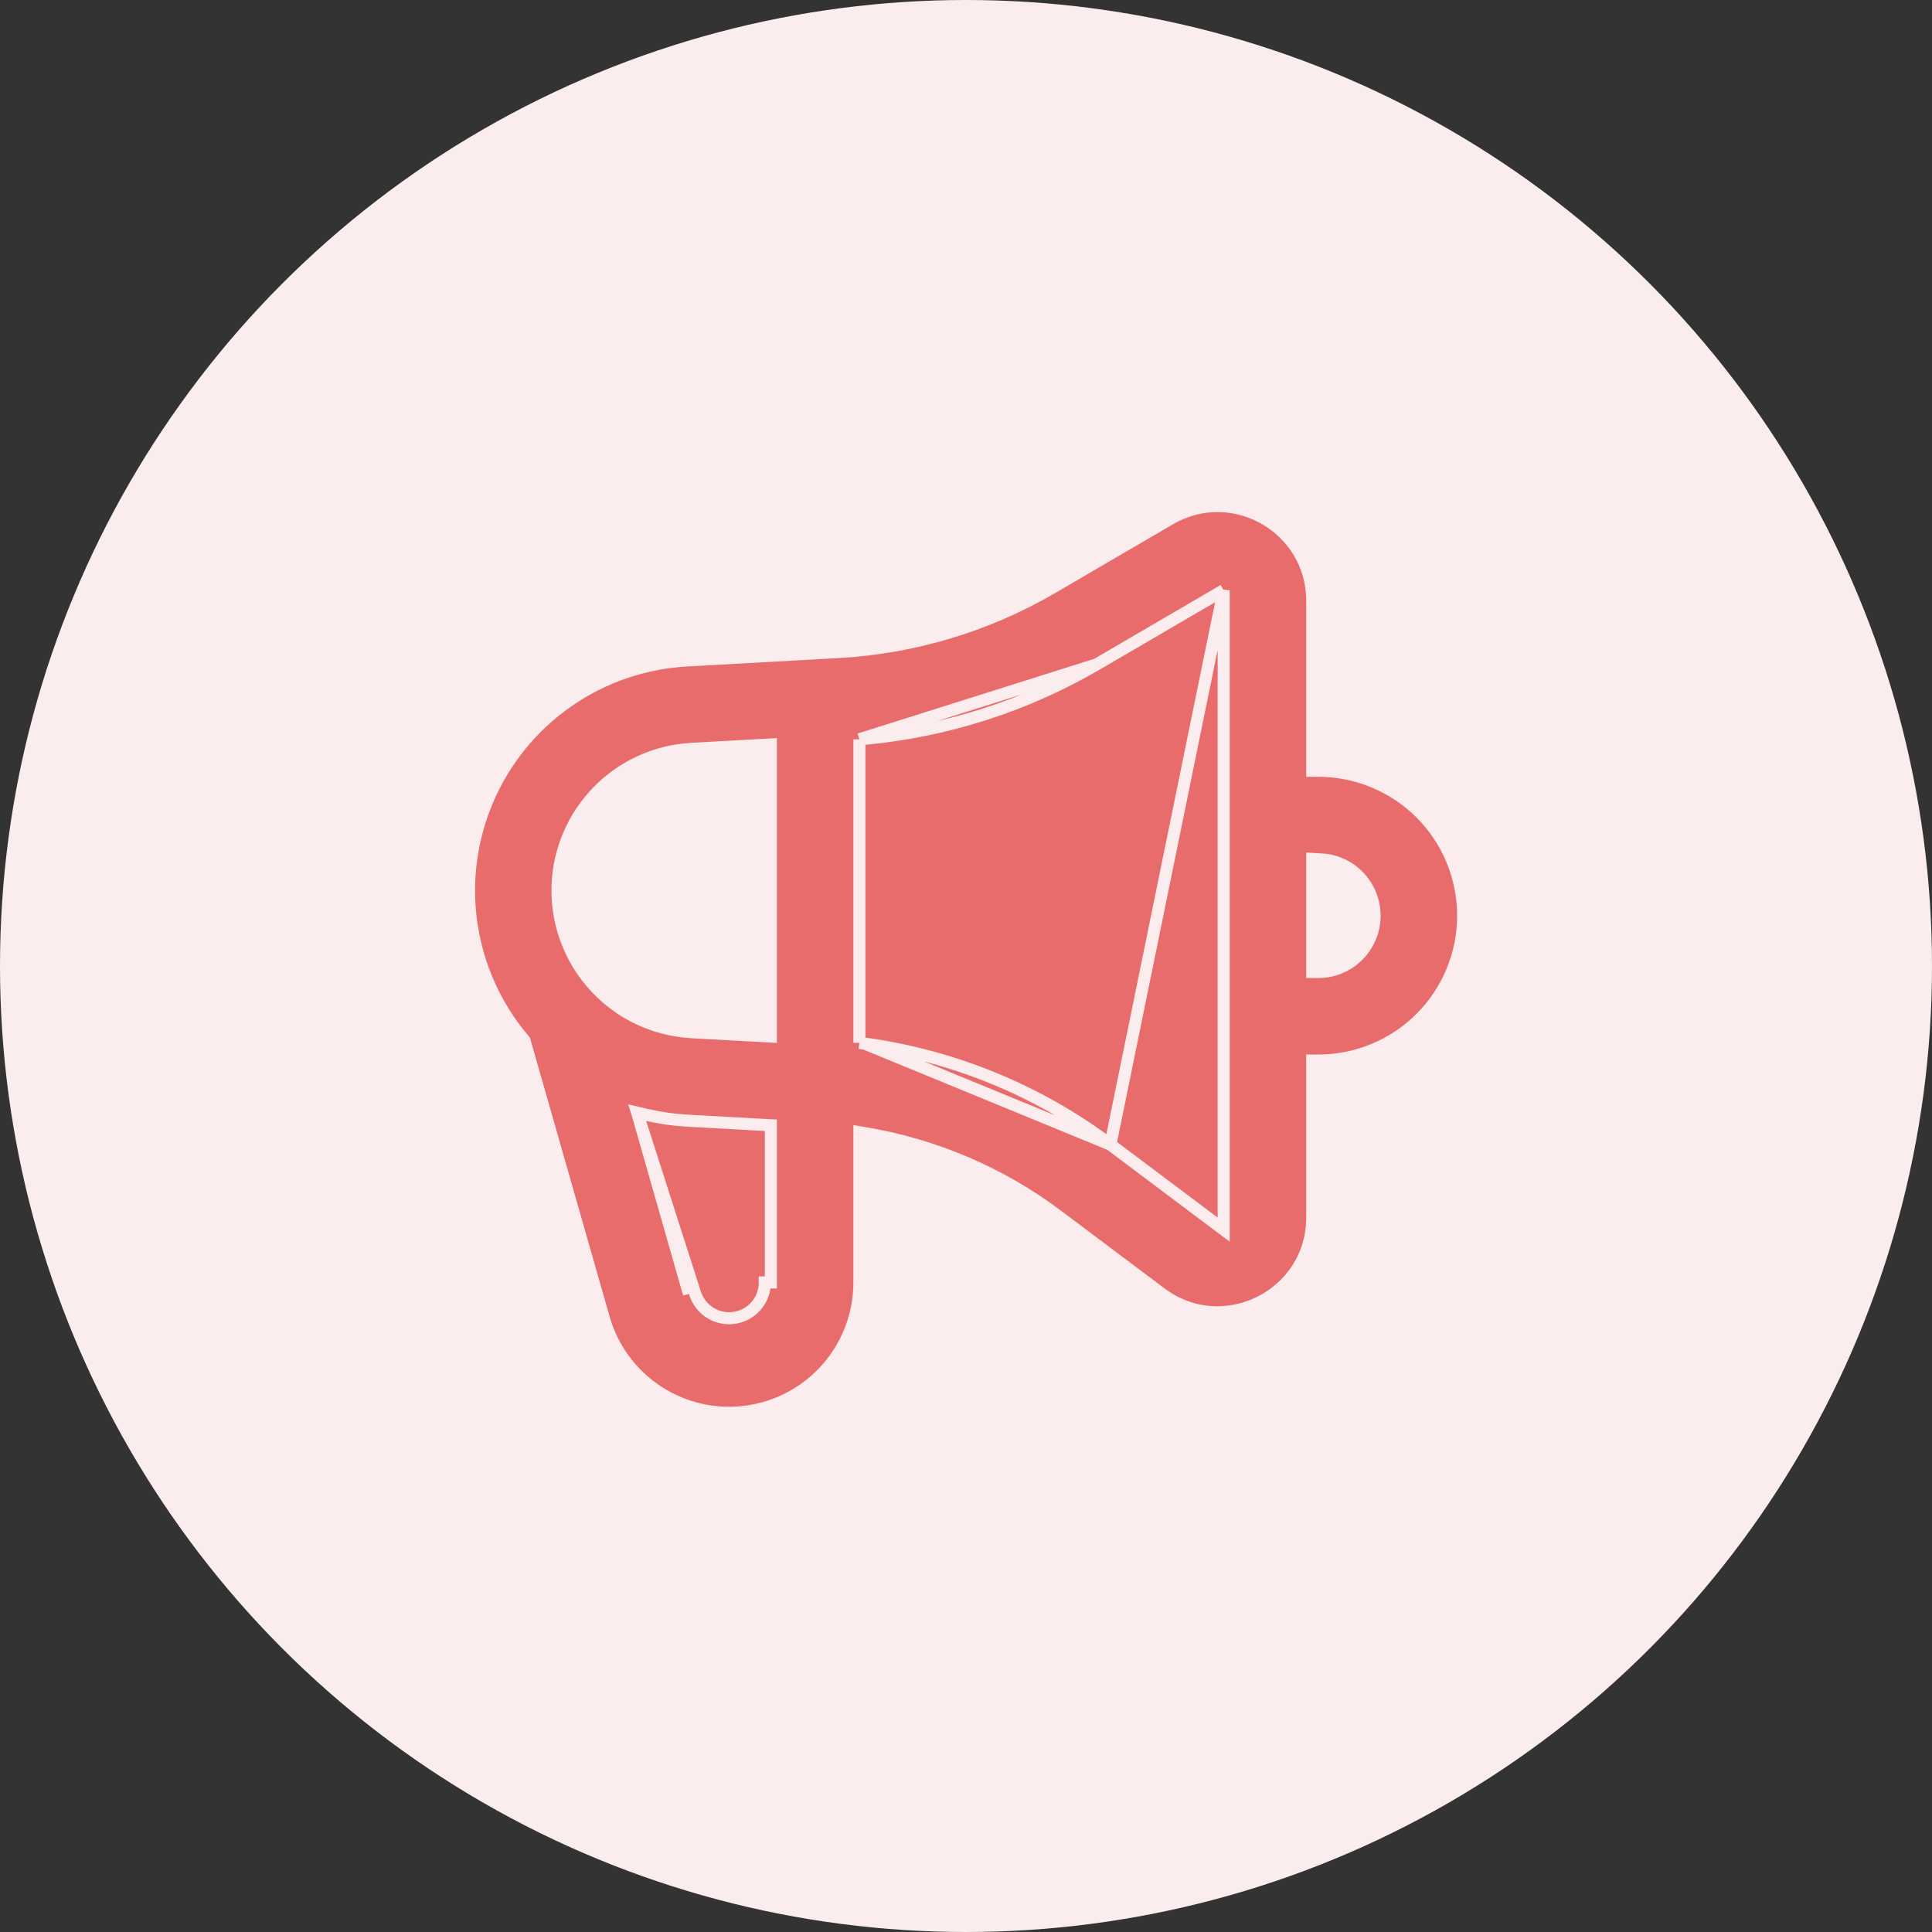 <svg width="80" height="80" viewBox="0 0 80 80" fill="none" xmlns="http://www.w3.org/2000/svg">
<rect x="0" y="0" width="80" height="80" fill="#333333" stroke="none"/>
<circle cx="40" cy="40" r="40" fill="#FBEDED"/>
<g clip-path="url(#clip0_7014_3735)">
<path d="M26.384 46.072L26.797 46.168C27.335 46.293 27.883 46.371 28.434 46.402L28.434 46.402L31.684 46.583L31.92 46.596V46.833V53.103V53.103H31.67C31.671 53.461 31.542 53.806 31.308 54.075C31.074 54.345 30.75 54.521 30.396 54.571C30.042 54.62 29.683 54.54 29.384 54.345C29.084 54.15 28.866 53.853 28.768 53.51L26.384 46.072ZM26.384 46.072L26.501 46.48L28.528 53.578L26.384 46.072ZM50.67 24.441V24.876V50.416V50.916L50.27 50.616L45.979 47.395L50.67 24.441ZM50.67 24.441L50.294 24.66M50.67 24.441L50.294 24.66M50.294 24.66L45.409 27.512M50.294 24.66L45.409 27.512M45.409 27.512C45.409 27.512 45.409 27.512 45.409 27.512M45.409 27.512L45.409 27.512M45.409 27.512C42.472 29.224 39.198 30.275 35.814 30.592L35.587 30.613M45.409 27.512L35.587 30.613M35.587 30.613V30.841M35.587 30.613V30.841M35.587 30.841V42.964V43.182M35.587 30.841V43.182M35.587 43.182L35.803 43.212M35.587 43.182L35.803 43.212M35.803 43.212C39.484 43.718 42.987 45.154 45.978 47.395L35.803 43.212ZM54.337 31.666V31.916H54.587C55.375 31.916 56.155 32.071 56.883 32.373C57.611 32.674 58.272 33.116 58.83 33.673C59.387 34.23 59.829 34.892 60.13 35.62C60.432 36.348 60.587 37.128 60.587 37.916C60.587 38.704 60.432 39.484 60.13 40.212C59.829 40.94 59.387 41.601 58.83 42.158C58.272 42.716 57.611 43.158 56.883 43.459C56.155 43.761 55.375 43.916 54.587 43.916H54.337V44.166V50.416C54.337 53.643 50.653 55.486 48.07 53.549L43.779 50.328L43.779 50.328C41.453 48.584 38.745 47.42 35.879 46.932L35.587 46.882V47.178V53.103C35.587 54.405 35.117 55.663 34.263 56.645C33.408 57.627 32.228 58.268 30.939 58.448C29.65 58.629 28.339 58.337 27.248 57.627C26.157 56.917 25.359 55.837 25.002 54.585L25.002 54.585L21.731 43.135L21.717 43.083L21.682 43.042C20.535 41.687 19.788 40.04 19.526 38.284C19.264 36.529 19.497 34.735 20.199 33.105C20.9 31.474 22.043 30.072 23.497 29.055C24.952 28.038 26.662 27.447 28.434 27.349L28.434 27.349L34.722 26.999C37.837 26.825 40.867 25.915 43.563 24.342L43.563 24.342L48.446 21.492C48.446 21.492 48.446 21.492 48.446 21.492C51.059 19.971 54.337 21.853 54.337 24.876V31.666ZM31.92 31.091V30.827L31.656 30.841L28.636 31.008L28.636 31.008C27.168 31.089 25.784 31.717 24.757 32.769C23.73 33.821 23.134 35.219 23.087 36.688C23.041 38.158 23.547 39.591 24.506 40.705C25.464 41.82 26.806 42.534 28.266 42.708L28.266 42.708L28.273 42.709L28.627 42.74L28.627 42.74L28.636 42.74L31.656 42.907L31.92 42.922V42.658V31.091ZM54.602 35.583L54.337 35.567V35.833V39.999V40.249L54.587 40.249C55.182 40.249 55.754 40.021 56.186 39.613C56.619 39.204 56.879 38.646 56.914 38.053C56.949 37.459 56.756 36.874 56.374 36.418C55.992 35.962 55.451 35.669 54.86 35.599L54.853 35.598L54.846 35.598L54.602 35.583Z" fill="#E96C6C" stroke="#FBEDED" stroke-width="0.5"/>
</g>
<defs>
<clipPath id="clip0_7014_3735">
<rect width="50" height="50" fill="white" transform="translate(15 15)"/>
</clipPath>
</defs>
</svg>

